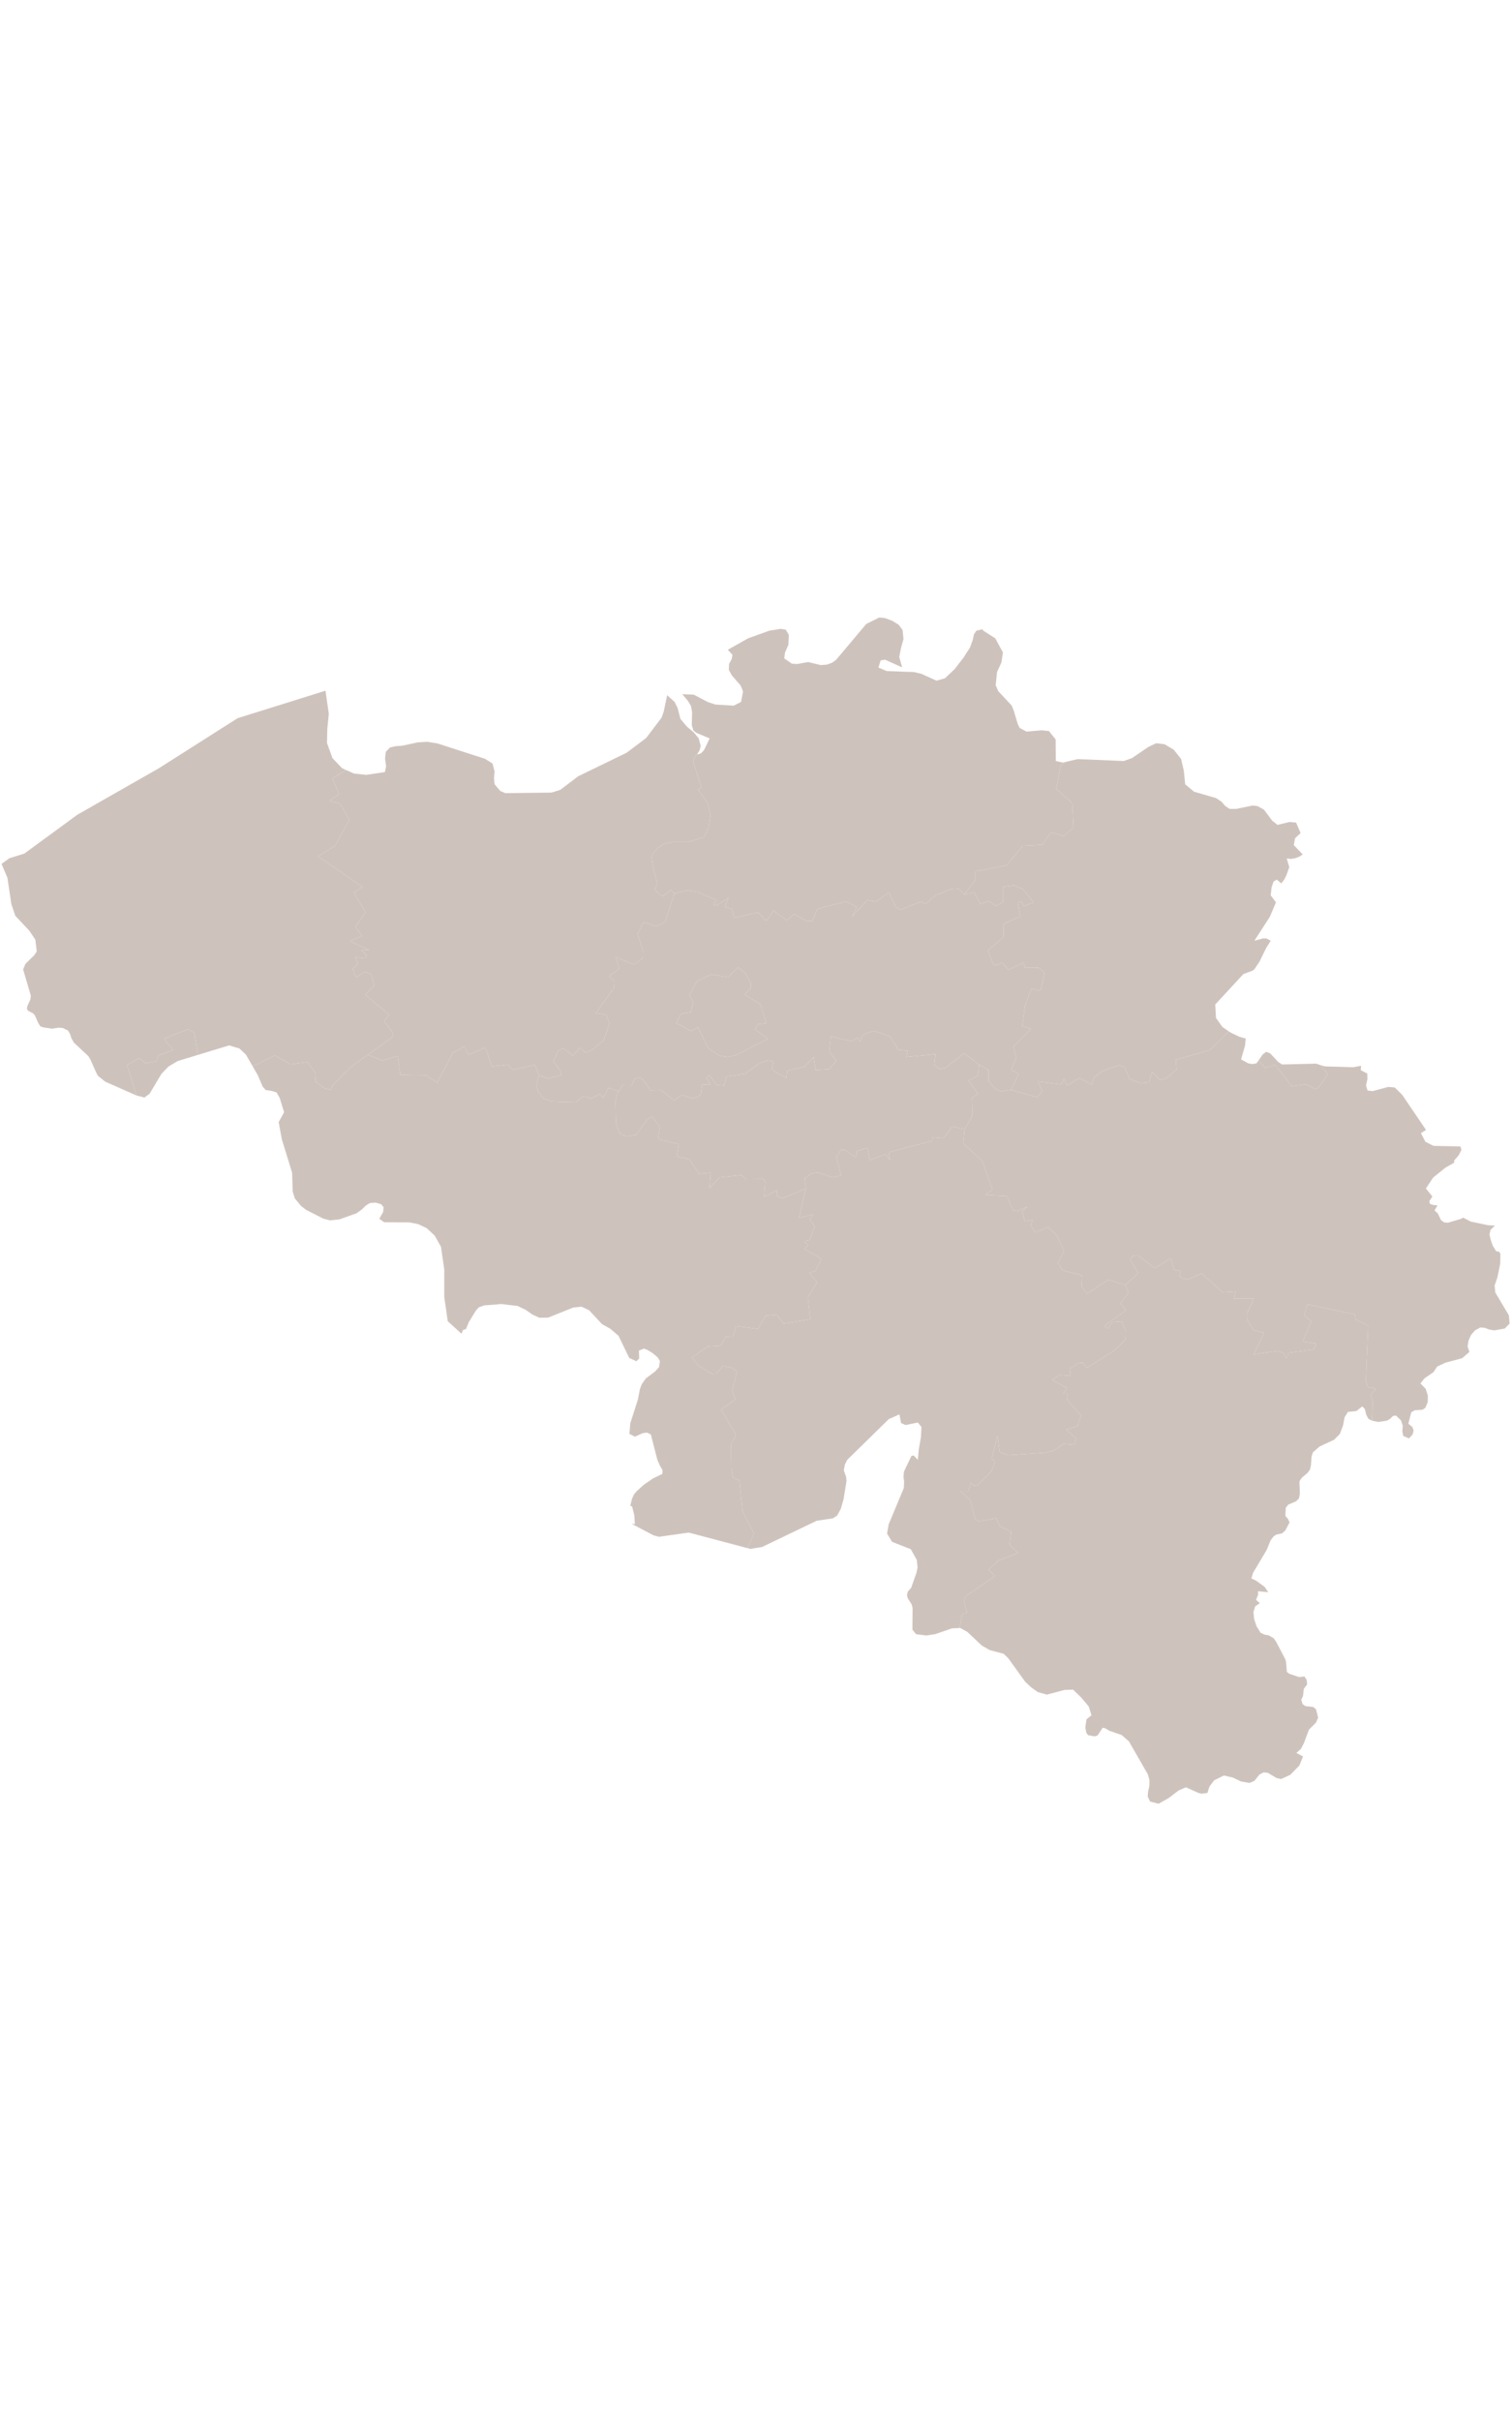 <svg width="250" height="400" viewBox="0 0 283 223" fill="#CEC3BC" stroke-width="0" xmlns="http://www.w3.org/2000/svg">
<path d="M100.888 86.288L100.379 88.14L100.718 89.365L101.765 90.673L103.32 91.217L107.761 91.353L109.232 90.21L110.646 90.645L112.343 89.774L112.88 90.537L113.898 88.657L115.878 89.284L115.482 89.692L115.199 91.136L115.284 95.248L115.991 97.209L117.264 97.726L118.989 97.481L121.28 94.431L122.101 94.104L123.515 95.902L123.147 98.244L127.05 99.197L126.654 101.512L129.03 102.002L130.868 104.753L133.018 104.535L132.82 107.367L134.658 105.406L138.816 104.971L139.58 105.733L142.889 105.706L143.228 106.278L143.03 109.029L145.435 107.803L145.35 108.838L146.424 109.301L150.837 107.504L149.536 112.978L152.166 112.324L151.6 113.359L152.505 114.557L151.515 117.145L150.526 117.308L151.233 118.098L150.554 118.779L153.722 120.603L152.618 122.918L151.459 123.272L152.958 124.988L151.204 127.82L151.657 131.96L146.707 132.75L145.35 131.089L143.313 131.279L141.842 133.758L137.77 133.213L137.176 135.283L135.846 135.228L134.913 136.862L132.452 137.026L129.539 139.096L130.755 140.675L133.414 142.2L133.98 142.173L135.337 140.675L136.893 141.002L137.939 141.765L137.034 145.305L137.628 146.885L134.97 148.873L137.77 153.584L136.808 155.463L136.865 159.875L137.204 161.673L138.392 162.054L138.958 167.773L141.107 171.995L139.919 174.773L128.917 171.859L123.317 172.648L122.327 172.376L118.226 170.225L118.82 170.279L118.735 168.672L118.311 166.984L117.971 166.847L118.282 165.567L118.65 164.723L119.187 164.097L120.517 162.898L122.214 161.727L123.967 160.883L123.996 160.148L123.486 159.276L123.034 158.241L121.818 153.503L121.082 153.149L120.29 153.257L118.848 153.911L117.801 153.394L117.971 151.406L119.385 146.994L119.781 144.978L120.121 144.079L120.884 143.017L122.61 141.71L123.345 140.92L123.515 139.749L123.062 139.041L122.157 138.278L121.167 137.679L120.517 137.434L119.583 137.816L119.64 139.286L119.103 139.804L117.773 139.177L115.765 135.038L114.238 133.73L112.682 132.859L110.25 130.244L108.836 129.591L107.28 129.754L102.613 131.633L100.945 131.661L99.644 131.061L98.399 130.19L96.872 129.455L93.845 129.1L90.649 129.346L89.631 129.7L89.065 130.326L87.736 132.505L87.227 133.758L86.661 133.948L86.379 134.656L83.805 132.314L83.154 127.793V122.646L82.532 118.37L81.344 116.273L79.873 114.911L78.289 114.149L76.621 113.822L71.897 113.795L70.992 113.141L71.699 111.888L71.812 110.99L71.332 110.418L70.285 110.118L69.239 110.2L68.475 110.663L67.768 111.371L66.75 112.106L63.554 113.25L61.772 113.441L60.499 113.114L57.303 111.48L56.341 110.744L55.182 109.328L54.786 108.075L54.673 104.535L52.749 98.271L52.155 95.057L53.174 93.205L52.353 90.537L51.76 89.501L50.77 89.202L49.751 89.066L49.157 88.412L48.252 86.288L47.234 84.518L48.139 84.218L51.42 82.584L54.418 84.245L57.529 83.809L59.113 85.961L59 87.486L60.81 88.766L61.941 89.011L62.253 88.167L65.562 84.817L68.843 82.448L71.53 83.537L74.443 82.693L74.924 86.206L79.76 86.288L81.825 87.65L84.795 82.067L86.888 80.923L87.68 82.448L90.847 81.141L92.064 84.627L95.005 84.3L95.995 85.253L100.124 84.354L100.888 86.288ZM25.541 90.073L25.258 89.011L23.759 84.409L25.71 83.265L26.191 83.129L27.238 84.055L29.331 83.646L29.642 82.611L32.413 81.522L30.915 79.806L30.971 79.316L35.242 77.654L36.373 78.363L37.052 82.475L33.234 83.646L31.537 84.654L30.207 86.043L28.001 89.747L27.04 90.455L25.541 90.073Z" fill="#CEC3BC" stroke="#1E3D5D"  stroke-linecap="round" stroke-linejoin="round"/>
<path d="M247.142 84.381L248.528 86.07L246.831 88.603L246.18 88.875L244.427 87.976L241.796 88.358L238.713 84.381L236.818 84.871L235.546 83.537L236.337 82.393L236.988 81.903L237.723 82.175L239.222 83.782L239.958 84.272L246.322 84.109L247.142 84.381ZM230.002 78.09L226.438 81.576L220.074 83.401L220.216 85.198L218.236 86.887L217.076 87.159L215.634 85.634L215.068 87.595L213.428 87.758L211.448 87.023L210.543 84.844L209.553 84.409L206.187 85.525L204.716 86.778L204.377 88.031L202.03 86.805L199.682 88.221L199.145 86.941L198.607 88.004L194.252 87.459L195.072 89.284L194.138 90.4L189.245 89.011L190.66 86.07L189.245 85.253L190.235 82.992L189.641 80.95L192.951 77.627L191.338 77.082L191.847 73.324L193.064 70.029L194.506 70.519L194.846 70.165L195.496 67.06L194.421 66.162L191.847 66.134L191.593 65.236L188.765 66.543L187.548 65.236L186.332 65.753L185.851 65.399L184.89 62.948L187.831 60.415L187.888 57.937L190.971 56.575L190.49 53.96L191.197 53.77L191.593 54.669L193.431 53.933L191.452 51.455L189.839 50.747L187.775 51.019V53.824L186.474 54.614L184.975 53.688L183.504 54.26L182.316 52.027L180.449 52.517L182.57 49.685V48.132L188.425 47.016L191.395 43.366L195.072 43.176L196.712 40.833L199.088 41.514L200.927 39.935L200.7 35.386L197.702 32.69L198.522 28.387L199.399 27.679L201.69 27.134L210.345 27.488L211.872 26.944L214.955 24.847L216.398 24.166L217.981 24.357L219.707 25.391L221.064 27.107L221.573 29.286L221.828 31.846L223.497 33.235L227.626 34.433L228.644 35.114L229.323 35.904L230.143 36.449H231.388L234.442 35.822L235.404 35.931L236.592 36.612L238.119 38.655L239.109 39.444L241.344 38.9L242.588 39.009L243.437 40.97L242.39 41.95L242.164 43.23L243.833 44.973L243.154 45.409L242.418 45.681L241.627 45.817L240.835 45.736L241.315 47.342L240.778 48.868L240.382 49.657L239.816 50.393L238.968 49.685L238.374 50.039L238.006 51.128L237.837 52.626L238.826 53.933L237.667 56.657L234.782 61.123L236.394 60.687L237.101 60.715L237.837 61.123L236.988 62.485L235.715 65.072L234.782 66.461L234.414 66.733L232.717 67.36L227.456 73.052L227.598 75.557L228.786 77.246L230.002 78.09Z" fill="#CEC3BC" stroke="#1E3D5D"  stroke-linecap="round" stroke-linejoin="round"/>
<path d="M139.382 67.06L140.541 68.967L140.513 70.029L139.353 71.173L142.295 72.997L143.455 76.538L141.899 76.728L141.305 77.709L143.737 79.452L137.77 82.529L136.214 82.883L134.602 82.611L132.594 81.277L130.642 77.328L129.313 78.008L126.569 76.511L127.446 74.822L129.313 74.522L129.765 72.643L129.03 71.363L130.416 68.722L133.103 67.414L136.242 67.932L138.137 66.107L139.382 67.06Z" fill="#CEC3BC" stroke="#1E3D5D"  stroke-linecap="round" stroke-linejoin="round"/>
<path d="M189.246 89.011L187.322 89.311L186.219 88.793L185.003 87.296L185.032 85.307L183.25 84.3L180.478 82.175L176.886 84.926L175.783 85.09L174.849 84.354L175.104 82.339L169.589 82.884L169.9 81.685L168.146 81.522L166.562 78.989L163.508 77.981L161.556 78.662L160.906 80.078L160.623 79.234L159.322 79.942L155.504 78.989L155.192 81.849L156.55 83.592L155.136 85.171L152.675 85.307L152.279 82.884L150.554 84.708L147.358 85.416L147.188 86.805L144.869 85.498L144.501 84.953L144.812 83.673L143.766 83.51L142.154 84L139.495 86.016L135.96 86.533L135.535 88.222L134.149 88.113L132.764 86.261L132.226 86.86L132.99 87.976L131.406 88.004L131.208 89.692L130.699 90.291L129.624 90.618L127.588 89.965L126.173 90.972L123.769 89.066L121.79 89.12L120.206 86.996L119.499 86.696L118.763 86.969L118.254 88.194L116.472 88.167L115.878 89.284L113.898 88.657L112.88 90.537L112.343 89.774L110.646 90.645L109.232 90.21L107.761 91.353L103.32 91.217L101.765 90.673L100.718 89.365L100.379 88.14L100.888 86.288L102.585 86.887L104.961 86.288L105.074 85.689L103.547 83.673L104.48 81.685L105.385 81.195L107.28 82.638L108.525 81.113L109.571 82.039L110.816 81.549L112.993 79.752L114.068 76.62L113.418 74.986L111.551 74.632L114.973 69.838L115.03 68.667L113.983 67.768L115.907 66.352L115.256 64.201L118.622 65.562L120.319 64.419L120.347 63.002L119.329 59.87L120.432 57.61L122.808 58.427L124.476 57.664L126.202 52.299L128.691 51.673L130.473 51.972L134.093 53.525L133.584 54.342L134.065 54.56L136.356 53.089L135.648 54.778L137.034 55.186L137.374 56.847L141.843 55.812L143.455 57.419L144.784 55.486L147.273 57.31L148.602 56.112L150.922 57.419L152.053 57.447L153.015 55.159L158.36 53.77L160.34 54.805L159.492 56.602L162.348 53.498L163.96 53.824L166.364 52.081L167.609 54.723L168.542 55.322L172.361 53.797L173.266 54.233L175.245 52.544L178.074 51.428L179.431 51.346L180.45 52.517L182.316 52.027L183.504 54.26L184.975 53.688L186.474 54.614L187.775 53.824V51.019L189.84 50.747L191.452 51.455L193.432 53.933L191.593 54.669L191.197 53.77L190.49 53.961L190.971 56.575L187.888 57.937L187.832 60.415L184.89 62.948L185.852 65.399L186.333 65.753L187.549 65.236L188.765 66.543L191.593 65.236L191.848 66.134L194.422 66.162L195.496 67.06L194.846 70.165L194.507 70.519L193.064 70.029L191.848 73.324L191.339 77.083L192.951 77.627L189.642 80.95L190.236 82.993L189.246 85.253L190.66 86.07L189.246 89.011ZM139.382 67.06L138.137 66.107L136.242 67.932L133.103 67.414L130.416 68.722L129.03 71.363L129.765 72.643L129.313 74.523L127.446 74.822L126.569 76.511L129.313 78.009L130.642 77.328L132.594 81.277L134.602 82.611L136.214 82.884L137.77 82.529L143.738 79.452L141.305 77.709L141.899 76.729L143.455 76.538L142.295 72.997L139.354 71.173L140.513 70.029L140.542 68.967L139.382 67.06Z" fill="#CEC3BC" stroke="#1E3D5D"  stroke-linecap="round" stroke-linejoin="round"/>
<path d="M180.563 96.392L180.308 99.061L183.872 102.329L185.767 107.667L184.381 108.675L188.482 108.893L189.557 111.507L190.575 111.67L192.3 110.881L191.31 111.807L191.819 113.577L193.29 113.359L192.922 114.339L193.714 115.647L196.203 114.694L197.787 116.246L199.145 119.187L198.013 121.366L198.89 122.782L202.539 123.735L202.454 125.778L203.472 127.14L207.488 124.525L210.6 125.56L211.25 126.976L209.695 128.964L210.741 130.272L206.753 133.158L207.319 133.73L208.252 132.45L209.949 132.341L210.684 134.084L210.628 135.773L208.591 137.788L203.416 141.029L202.652 140.049L201.86 140.131L200.22 141.193L200.389 142.5L198.296 142.364L196.939 143.29L199.739 144.815L198.947 145.904H199.852L199.739 147.021L202.341 149.962L201.662 151.95L199.569 152.577L201.436 154.265L201.068 155.436L199.088 155.246L197.108 156.607L195.553 156.907L188.68 157.37L187.124 156.852L186.7 153.775L185.625 157.996L186.248 158.623L185.484 160.475L183.08 162.898L182.373 163.116L181.722 162.463L181.213 164.151L179.799 164.124L181.581 165.785L182.542 169.38L183.306 169.762L186.445 169.162L187.096 170.633L189.246 171.695L188.963 174.146L190.547 175.671L186.87 177.088L185.003 178.803L186.248 179.975L180.732 183.787L180.421 184.741L181.043 186.838L180.11 187.11L179.771 188.962L179.544 189.724L178.187 189.779L175.019 190.868L173.35 191.113L171.455 190.868L170.776 190.024L170.805 185.939L170.635 185.285L169.9 184.141L169.758 183.597L169.9 182.916L170.55 182.18L171.54 179.348L171.738 178.422L171.597 176.979L170.465 174.963L166.986 173.602L166.025 172.049L166.336 170.306L169.164 163.525L169.221 162.354L169.108 161.428L169.193 160.447L170.578 157.533L171.003 157.424L171.795 158.241L171.964 156.308L172.36 154.047L172.473 152.114L171.795 151.269L169.504 151.732L168.655 151.378L168.344 149.744L166.364 150.616L158.558 158.269L158.134 159.14L157.936 160.202L158.36 161.428L158.445 162.19L157.879 165.676L157.37 167.419L156.691 168.672L155.899 169.19L152.845 169.653L142.634 174.555L140.457 174.909L139.919 174.773L141.107 171.995L138.957 167.773L138.392 162.054L137.204 161.673L136.864 159.875L136.808 155.463L137.77 153.584L134.97 148.873L137.628 146.885L137.034 145.305L137.939 141.765L136.893 141.002L135.337 140.675L133.98 142.173L133.414 142.2L130.755 140.675L129.539 139.096L132.452 137.026L134.913 136.862L135.846 135.228L137.176 135.283L137.77 133.213L141.842 133.758L143.313 131.279L145.35 131.089L146.707 132.75L151.657 131.96L151.204 127.821L152.958 124.988L151.459 123.272L152.618 122.918L153.721 120.603L150.554 118.779L151.233 118.098L150.525 117.308L151.515 117.145L152.505 114.557L151.6 113.359L152.166 112.324L149.536 112.978L150.837 107.504L150.582 105.624L151.826 104.671L153.128 104.508L155.786 105.407L157.427 105.053L156.578 101.594L157.398 100.259H158.105L160.142 101.648L160.481 100.423L162.376 99.905L162.829 102.166L165.77 101.049L166.59 102.22L166.308 100.913L166.704 100.586L174.538 98.571L174.623 97.89L176.575 98.053L178.243 95.874L180.563 96.392Z" fill="#CEC3BC" stroke="#1E3D5D"  stroke-linecap="round" stroke-linejoin="round"/>
<path d="M256.786 150.915L256.136 150.588L255.711 149.799L255.457 148.736L254.976 148.246L253.873 149.118L252.289 149.281L251.667 150.289L251.384 151.787L250.79 153.394L249.715 154.483L246.972 155.763L245.756 156.825L245.501 157.533L245.36 159.331L245.19 160.066L244.737 160.692L243.663 161.591L243.21 162.272L243.295 164.587L243.125 165.458L242.588 166.003L241.117 166.63L240.665 167.201L240.58 168.727L241.089 169.326L241.372 169.952L240.58 171.45L239.986 171.995L238.883 172.24L238.374 172.567L237.808 173.329L237.073 175.127L234.527 179.403L234.216 180.437L235.093 180.846L236.705 182.017L237.384 183.025L235.46 182.834L235.489 183.46L235.093 184.441L235.8 185.067L234.951 185.639L234.612 186.674L234.725 187.981L235.178 189.37L235.941 190.596L236.677 190.95L237.469 191.086L238.402 191.631L238.883 192.339L240.608 195.634L240.721 196.152L240.863 197.922L241.315 198.276L243.182 198.902L244.144 198.766L244.568 199.42L244.653 200.264L244.03 201.108L243.889 202.416L243.55 203.151L243.804 203.941L244.313 204.322L245.784 204.485L246.321 204.921L246.717 206.474L246.321 207.4L244.992 208.734L244.059 211.24L243.493 212.329L242.645 213.092L243.889 213.745L243.21 215.434L241.513 217.177L239.788 217.967L238.911 217.776L237.327 216.823L236.535 216.714L235.743 217.122L234.782 218.321L233.877 218.702L232.293 218.43L230.737 217.694L229.068 217.313L227.258 218.212L226.381 219.356L225.986 220.581L224.882 220.717L224.26 220.554L221.969 219.519L220.583 220.118L218.745 221.534L216.85 222.596L215.266 222.188L214.814 221.235L214.898 220.254L215.125 219.247V218.103L214.842 217.095L211.306 210.94L209.949 209.742L207.658 208.952L206.838 208.462L206.385 208.38L205.423 209.823L204.886 209.987L203.67 209.769L203.33 209.333L203.132 208.326L203.359 206.8L204.292 206.038L203.783 204.404L202.369 202.715L200.841 201.245L199.258 201.299L195.948 202.171L194.251 201.708L192.922 200.754L191.847 199.719L188.708 195.362L187.859 194.545L185.229 193.837L183.786 193.02L181.043 190.432L179.714 189.697L179.544 189.724L179.77 188.962L180.11 187.11L181.043 186.838L180.421 184.74L180.732 183.787L186.247 179.974L185.003 178.803L186.869 177.088L190.546 175.671L188.962 174.146L189.245 171.695L187.096 170.633L186.445 169.162L183.306 169.761L182.542 169.38L181.58 165.785L179.799 164.124L181.213 164.151L181.722 162.463L182.372 163.116L183.079 162.898L185.483 160.475L186.247 158.623L185.625 157.996L186.7 153.775L187.124 156.852L188.68 157.37L195.552 156.907L197.108 156.607L199.088 155.245L201.068 155.436L201.435 154.265L199.569 152.577L201.662 151.95L202.34 149.962L199.738 147.021L199.852 145.904H198.946L199.738 144.815L196.938 143.29L198.296 142.364L200.389 142.5L200.219 141.192L201.86 140.13L202.652 140.049L203.415 141.029L208.591 137.788L210.628 135.773L210.684 134.084L209.949 132.341L208.252 132.45L207.318 133.73L206.753 133.158L210.741 130.271L209.694 128.964L211.25 126.976L210.599 125.56L213.032 123.327L211.561 120.821L212.013 120.031L213.003 119.977L216.171 122.401L219.113 120.521L219.791 122.7L221.008 122.945L220.781 123.926L221.206 124.28L222.422 124.471L224.911 123.327L228.87 126.922L231.303 126.758L230.963 128.093H234.669L233.396 130.843L233.452 132.069L234.64 134.003L236.62 134.466L234.64 138.524L239.052 137.87L240.269 138.251L240.75 139.286L241.23 138.224L245.869 137.598L246.35 136.508L243.804 136.154L245.416 132.314L244.059 131.197L244.709 129.155L253.59 131.034L253.732 131.987L256.079 133.158L255.655 143.426L255.994 144.651L257.578 144.951L256.56 146.067L256.928 147.511L256.786 150.915Z" fill="#CEC3BC" stroke="#1E3D5D"  stroke-linecap="round" stroke-linejoin="round"/>
<path d="M130.472 26.263L130.189 26.454L129.737 27.57L131.292 32.418L130.642 32.826L132.424 35.278L132.989 37.511L132.65 39.962L131.745 41.732L128.832 42.658H125.862L124.391 42.93L123.09 43.802L122.157 44.864L121.931 45.354L122.327 47.887L122.751 49.14L122.977 50.447L122.609 51.564L123.316 52.381L124.137 52.735L125.579 51.591L126.201 52.299L124.476 57.664L122.807 58.427L120.432 57.61L119.328 59.87L120.347 63.002L120.318 64.418L118.621 65.562L115.256 64.201L115.906 66.352L113.983 67.768L115.029 68.667L114.973 69.838L111.55 74.631L113.417 74.986L114.068 76.62L112.993 79.751L110.815 81.549L109.571 82.039L108.524 81.113L107.28 82.638L105.385 81.195L104.48 81.685L103.546 83.673L105.074 85.689L104.96 86.288L102.585 86.887L100.888 86.288L100.124 84.354L95.995 85.253L95.005 84.3L92.063 84.626L90.847 81.141L87.679 82.448L86.887 80.923L84.794 82.067L81.825 87.65L79.76 86.288L74.923 86.206L74.442 82.693L71.529 83.537L68.842 82.448L73.424 79.18L73.594 78.363L71.897 76.129L72.859 74.986L68.333 71.2L70.059 69.484L69.465 67.387L68.333 66.924L66.636 67.932L66.014 66.407L67.004 65.453L66.438 64.173L68.164 64.418L68.673 63.928L67.57 62.839L69.04 62.866L65.505 61.178L67.768 60.17L66.523 58.536L68.446 55.785L66.24 52.136L67.824 51.046L59.537 45.327L62.761 43.312L65.392 38.464L63.666 35.523L61.687 34.896L63.468 33.698L62.196 30.757L64.628 29.286L64.543 29.068L66.24 29.831L68.56 30.076L72.038 29.558L72.265 28.496L72.067 27.053L72.208 25.773L73 24.956L74.075 24.711L75.263 24.629L78.176 24.003L79.986 23.893L81.853 24.193L90.79 27.08L92.176 27.951L92.572 29.422L92.459 30.675L92.572 31.846L93.647 33.099L94.58 33.507L103.235 33.398L104.876 32.881L108.213 30.348L117.292 25.936L120.941 23.185L123.826 19.373L124.222 18.256L124.872 15.178L126.258 16.431L126.824 17.548L127.361 19.618L128.549 21.034L129.878 22.151L130.783 23.267L131.151 24.683L130.953 25.473L130.472 26.263Z" fill="#CEC3BC" stroke="#1E3D5D"  stroke-linecap="round" stroke-linejoin="round"/>
<path d="M64.543 29.068L64.628 29.286L62.196 30.757L63.469 33.698L61.687 34.896L63.667 35.523L65.392 38.464L62.761 43.312L59.537 45.327L67.824 51.046L66.24 52.136L68.447 55.785L66.523 58.536L67.768 60.17L65.505 61.178L69.04 62.866L67.57 62.839L68.673 63.928L68.164 64.418L66.438 64.173L67.004 65.453L66.014 66.406L66.636 67.932L68.333 66.924L69.465 67.387L70.059 69.484L68.333 71.2L72.859 74.985L71.897 76.129L73.594 78.362L73.424 79.18L68.842 82.448L65.562 84.817L62.252 88.167L61.941 89.011L60.81 88.766L59 87.486L59.113 85.961L57.529 83.809L54.418 84.245L51.42 82.584L48.139 84.218L47.234 84.517L46.018 82.42L44.801 81.276L42.878 80.705L37.052 82.475L36.373 78.362L35.242 77.654L30.971 79.316L30.914 79.806L32.413 81.522L29.642 82.611L29.33 83.646L27.237 84.054L26.191 83.129L25.71 83.265L23.759 84.409L25.258 89.011L25.54 90.073L19.686 87.486L18.328 86.397L17.96 85.689L16.971 83.455L16.546 82.72L13.831 80.187L13.35 79.343L13.124 78.608L12.756 77.954L11.795 77.464L11.088 77.382L9.73 77.573L8.061 77.328L7.524 77.11L7.128 76.456L6.506 75.04L6.166 74.686L5.289 74.25L5.035 73.869L5.12 73.351L5.685 72.099L5.77 71.39L4.328 66.488L4.752 65.453L6.421 63.819L6.873 63.138L6.619 60.932L5.487 59.244L2.857 56.439L2.122 54.26L1.386 49.331L0.283 46.743L1.754 45.681L4.554 44.81L14.482 37.538L29.726 28.85L44.462 19.482L60.923 14.334L61.545 18.692L61.263 21.47L61.206 24.111L62.224 26.944L64.006 28.823L64.543 29.068Z" fill="#CEC3BC" stroke="#1E3D5D"  stroke-linecap="round" stroke-linejoin="round"/>
<path d="M199.399 27.679L198.522 28.387L197.702 32.69L200.7 35.386L200.927 39.935L199.088 41.514L196.712 40.833L195.072 43.175L191.395 43.366L188.425 47.016L182.571 48.132V49.685L180.449 52.517L179.431 51.346L178.073 51.428L175.245 52.544L173.265 54.233L172.36 53.797L168.542 55.322L167.609 54.723L166.364 52.081L163.96 53.824L162.348 53.497L159.491 56.602L160.34 54.805L158.36 53.77L153.014 55.159L152.053 57.446L150.921 57.419L148.602 56.112L147.273 57.31L144.784 55.486L143.454 57.419L141.842 55.812L137.373 56.847L137.034 55.186L135.648 54.777L136.355 53.089L134.064 54.56L133.583 54.342L134.093 53.525L130.472 51.972L128.69 51.673L126.201 52.299L125.579 51.591L124.137 52.735L123.317 52.381L122.609 51.564L122.977 50.447L122.751 49.14L122.327 47.887L121.931 45.354L122.157 44.864L123.09 43.802L124.391 42.93L125.862 42.658H128.832L131.745 41.732L132.65 39.962L132.99 37.511L132.424 35.278L130.642 32.826L131.293 32.418L129.737 27.57L130.189 26.454L130.472 26.263L131.179 26.072L131.773 25.446L132.82 23.267L130.359 22.232L129.793 21.797L129.482 20.789L129.539 18.338L129.313 17.167L128.775 16.268L127.701 14.988L129.85 15.069L132.48 16.459L133.895 16.922L137.317 17.139L138.703 16.431L139.07 14.47L138.618 13.354L136.977 11.475L136.412 10.44L136.468 9.296L136.949 8.424L137.091 7.607L136.214 6.681L140.032 4.53L143.964 3.114L146.141 2.76L147.075 2.923L147.64 3.876L147.556 5.783L146.933 7.172L146.792 8.288L148.206 9.269L149.168 9.35L151.261 8.969L153.608 9.541L154.74 9.459L155.729 9.105L156.493 8.56L162.15 1.834L164.582 0.635L165.629 0.744L166.958 1.234L168.203 1.997L168.938 2.977L169.108 4.666L168.655 6.3L168.316 8.016L168.853 9.977L165.657 8.533L164.837 8.669L164.413 10.004L165.968 10.658L171.087 10.848L172.445 11.175L175.273 12.455L176.857 12.019L178.696 10.276L180.393 8.07L181.552 6.246L182.061 4.857L182.288 3.794L182.74 3.114L183.872 2.841L184.07 3.114L186.276 4.53L187.718 7.172L187.435 9.051L186.615 10.848L186.361 13.299L186.841 14.416L189.359 17.112L189.755 18.093L190.49 20.571L190.858 21.306L192.13 21.987L194.959 21.742L196.316 21.878L197.589 23.458L197.617 27.488L198.918 27.788L199.399 27.679Z" fill="#CEC3BC" stroke="#1E3D5D"  stroke-linecap="round" stroke-linejoin="round"/>
<path d="M235.545 83.537L236.818 84.872L238.713 84.382L241.796 88.358L244.426 87.976L246.18 88.875L246.83 88.603L248.527 86.07L247.142 84.382L247.962 84.627L253.251 84.79L254.75 84.518L254.693 85.335L255.909 85.961L255.938 87.023L255.683 88.194L255.966 89.147L256.928 89.257L259.841 88.467L261.057 88.576L262.443 89.937L266.912 96.528L265.95 97.127L266.799 98.734L268.298 99.497L273.36 99.606L273.53 100.286L273.021 101.267L272.172 102.247V102.656L270.532 103.582L268.241 105.434L266.883 107.476L268.1 108.974L267.534 109.818L267.619 110.336L268.213 110.554L269.061 110.636L268.496 111.589L269.09 112.106L269.712 113.386L270.306 113.822L271.013 113.876L273.502 113.141L273.841 112.923L275.284 113.659L278.451 114.339L279.809 114.421L278.989 115.211L278.791 116.082L279.017 117.09L279.413 118.207L280.035 119.214L280.573 119.296L280.827 119.677L280.799 121.529L280.262 124.144L279.752 125.614L279.866 126.922L282.411 131.198L282.553 132.75L281.647 133.676L279.696 134.03L278.706 133.867L277.886 133.54L277.065 133.485L276.076 134.03L275.34 134.874L274.859 135.936L274.69 137.053L275.029 138.061L273.671 139.232L270.532 140.076L269.005 140.784L268.298 141.846L266.629 142.99L265.865 143.943L266.855 144.978L267.251 146.231L267.223 147.484L266.77 148.519L266.233 148.873L264.762 148.982L264.14 149.363L263.603 151.487L264.338 152.086L264.592 152.74L264.394 153.503L263.716 154.238L262.641 153.775L262.471 152.903L262.556 151.869L262.217 150.861L261.283 149.962L260.718 150.044L260.237 150.534L259.615 150.915L257.946 151.16L256.786 150.915L256.928 147.511L256.56 146.068L257.578 144.951L255.994 144.651L255.655 143.426L256.079 133.158L253.732 131.987L253.59 131.034L244.709 129.155L244.059 131.198L245.416 132.314L243.804 136.154L246.35 136.508L245.869 137.598L241.23 138.224L240.749 139.286L240.269 138.251L239.052 137.87L234.64 138.524L236.62 134.466L234.64 134.003L233.452 132.069L233.396 130.844L234.669 128.093H230.963L231.303 126.758L228.87 126.922L224.911 123.327L222.422 124.471L221.206 124.28L220.781 123.926L221.008 122.946L219.791 122.7L219.113 120.522L216.171 122.401L213.003 119.977L212.013 120.031L211.561 120.821L213.032 123.327L210.599 125.56L207.488 124.525L203.472 127.14L202.454 125.778L202.538 123.735L198.89 122.782L198.013 121.366L199.144 119.187L197.787 116.246L196.203 114.693L193.714 115.647L192.922 114.339L193.29 113.359L191.819 113.577L191.31 111.807L192.3 110.881L190.575 111.67L189.556 111.507L188.482 108.893L184.38 108.675L185.766 107.667L183.871 102.329L180.308 99.061L180.562 96.392L181.976 93.859L181.891 90.564L183.051 89.747L181.269 87.268L183.023 86.37L183.249 84.3L185.031 85.308L185.003 87.296L186.219 88.793L187.322 89.311L189.245 89.011L194.138 90.4L195.072 89.284L194.251 87.459L198.607 88.004L199.144 86.942L199.682 88.222L202.029 86.805L204.377 88.031L204.716 86.778L206.187 85.525L209.553 84.409L210.543 84.844L211.448 87.023L213.428 87.759L215.068 87.595L215.634 85.634L217.076 87.159L218.236 86.887L220.216 85.198L220.074 83.401L226.438 81.576L230.002 78.09L230.454 78.363L232.01 79.098L233.17 79.425L233.028 80.759L232.293 83.319L233.622 84.055L234.414 84.191L235.178 84.055L235.545 83.537Z" fill="#CEC3BC" stroke="#1E3D5D"  stroke-linecap="round" stroke-linejoin="round"/>
<path d="M183.249 84.3L183.023 86.369L181.27 87.268L183.051 89.746L181.892 90.564L181.977 93.859L180.562 96.392L178.243 95.874L176.574 98.053L174.623 97.89L174.538 98.57L166.704 100.586L166.308 100.913L166.59 102.22L165.77 101.049L162.829 102.165L162.376 99.905L160.481 100.422L160.142 101.648L158.105 100.259H157.398L156.578 101.593L157.427 105.052L155.786 105.406L153.127 104.508L151.826 104.671L150.582 105.624L150.836 107.503L146.424 109.301L145.349 108.838L145.434 107.803L143.03 109.028L143.228 106.278L142.889 105.706L139.58 105.733L138.816 104.971L134.658 105.406L132.82 107.367L133.018 104.535L130.868 104.753L129.03 102.002L126.654 101.512L127.05 99.197L123.147 98.244L123.515 95.901L122.1 94.104L121.28 94.431L118.989 97.481L117.264 97.726L115.991 97.209L115.284 95.248L115.199 91.135L115.482 89.692L115.878 89.284L116.472 88.167L118.254 88.194L118.763 86.969L119.498 86.696L120.205 86.996L121.789 89.12L123.769 89.066L126.173 90.972L127.587 89.964L129.624 90.618L130.699 90.291L131.208 89.692L131.406 88.004L132.99 87.976L132.226 86.86L132.763 86.26L134.149 88.112L135.535 88.221L135.959 86.533L139.495 86.015L142.153 84L143.766 83.51L144.812 83.673L144.501 84.953L144.869 85.498L147.188 86.805L147.358 85.416L150.554 84.708L152.279 82.883L152.675 85.307L155.136 85.171L156.55 83.591L155.192 81.849L155.503 78.989L159.322 79.942L160.623 79.234L160.905 80.078L161.556 78.662L163.507 77.981L166.562 78.989L168.146 81.522L169.9 81.685L169.588 82.883L175.104 82.339L174.849 84.354L175.783 85.089L176.886 84.926L180.478 82.175L183.249 84.3Z" fill="#CEC3BC" stroke="#1E3D5D"  stroke-linecap="round" stroke-linejoin="round"/>
</svg>
